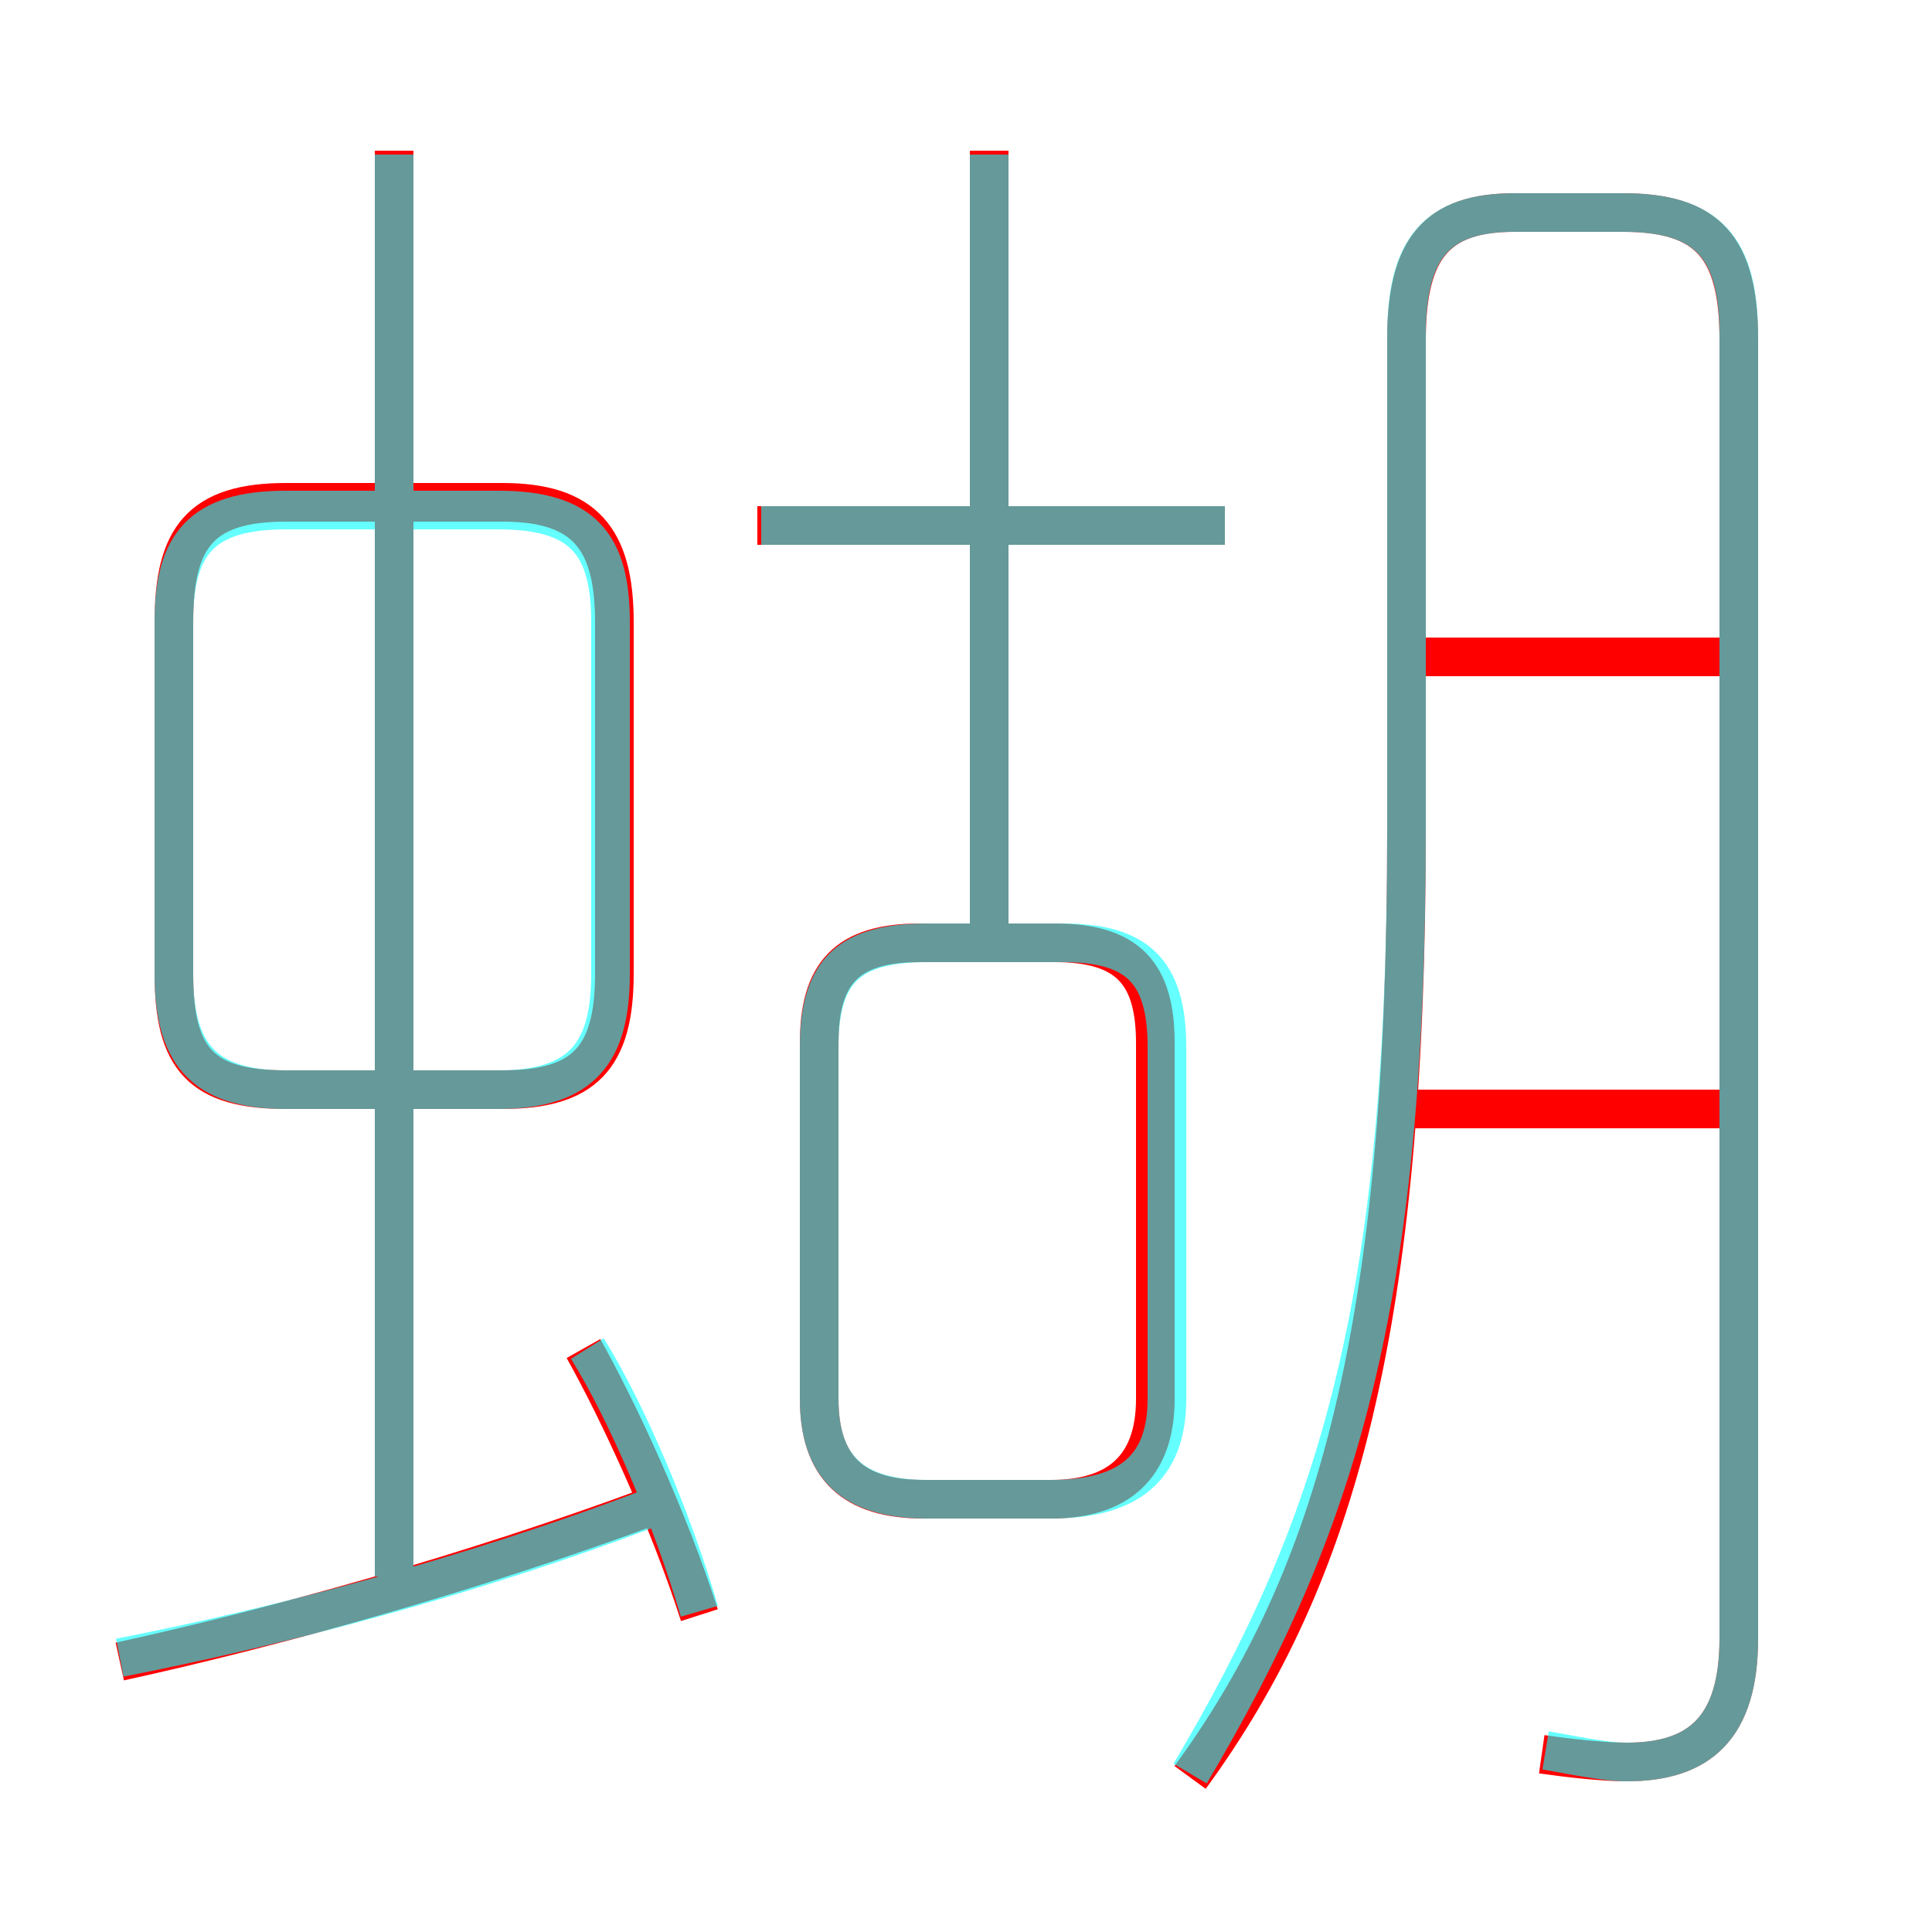 <?xml version='1.0' encoding='utf8'?>
<svg viewBox="0.0 -6.0 50.0 50.0" version="1.1" xmlns="http://www.w3.org/2000/svg">
<rect x="0.0" y="-6.0" width="50.0" height="50.0" fill="#333333" stroke="none"/>
<rect x="-1000" y="-1000" width="2000" height="2000" stroke="white" fill="white"/>
<g style="fill:none;stroke:rgba(255, 0, 0, 1);  stroke-width:1"><path d="M 39.9 1.4 C 40.6 1.5 41.5 1.6 42.1 1.6 C 44.0 1.6 45.0 0.7 45.0 -1.6 L 45.0 -35.2 C 45.0 -37.6 44.2 -38.5 42.0 -38.5 L 39.2 -38.5 C 37.2 -38.5 36.4 -37.6 36.4 -35.2 L 36.4 -22.5 C 36.4 -9.7 34.6 -3.2 30.8 2.0 M 3.1 -1.0 C 7.2 -1.9 12.2 -3.3 16.8 -5.0 M 18.1 -2.2 C 17.3 -4.7 16.0 -7.5 15.1 -9.1 M 10.2 -3.1 L 10.2 -40.1 M 15.9 -18.8 L 15.9 -27.9 C 15.9 -30.1 15.1 -31.0 13.0 -31.0 L 7.4 -31.0 C 5.2 -31.0 4.5 -30.1 4.5 -27.9 L 4.5 -18.8 C 4.5 -16.6 5.2 -15.8 7.4 -15.8 L 13.0 -15.8 C 15.1 -15.8 15.9 -16.6 15.9 -18.8 Z M 23.9 -5.2 L 27.2 -5.2 C 28.9 -5.2 29.9 -6.0 29.9 -7.8 L 29.9 -17.0 C 29.9 -18.8 29.2 -19.6 27.3 -19.6 L 23.8 -19.6 C 21.9 -19.6 21.2 -18.8 21.2 -17.0 L 21.2 -7.8 C 21.2 -6.0 22.1 -5.2 23.9 -5.2 Z M 44.6 -15.3 L 36.0 -15.3 M 31.7 -30.4 L 19.6 -30.4 M 25.6 -19.3 L 25.6 -40.1 M 44.9 -27.0 L 36.1 -27.0" transform="translate(0.0 38.0)" />
</g>
<g style="fill:none;stroke:rgba(0, 255, 255, 0.6);  stroke-width:1">
<path d="M 40.0 1.3 C 40.6 1.4 41.5 1.6 42.1 1.6 C 44.0 1.6 45.0 0.7 45.0 -1.6 L 45.0 -35.3 C 45.0 -37.6 44.2 -38.5 42.0 -38.5 L 39.2 -38.5 C 37.2 -38.5 36.4 -37.6 36.4 -35.3 L 36.4 -22.5 C 36.4 -10.2 34.6 -4.5 30.8 1.9 M 3.1 -1.1 C 7.2 -1.9 12.2 -3.2 16.9 -5.0 M 18.1 -2.3 C 17.4 -4.7 16.2 -7.5 15.2 -9.1 M 10.2 -3.2 L 10.2 -40.0 M 24.0 -5.2 L 27.2 -5.2 C 29.2 -5.2 30.2 -6.0 30.2 -7.8 L 30.2 -16.9 C 30.2 -18.9 29.4 -19.6 27.5 -19.6 L 24.0 -19.6 C 22.0 -19.6 21.2 -18.9 21.2 -16.9 L 21.2 -7.8 C 21.2 -6.0 22.1 -5.2 24.0 -5.2 Z M 7.4 -15.8 L 12.9 -15.8 C 15.1 -15.8 15.8 -16.8 15.8 -18.8 L 15.8 -27.9 C 15.8 -29.9 15.1 -30.8 12.9 -30.8 L 7.4 -30.8 C 5.2 -30.8 4.5 -29.9 4.5 -27.9 L 4.5 -18.8 C 4.5 -16.8 5.2 -15.8 7.4 -15.8 Z M 25.6 -20.1 L 25.6 -40.0 M 31.7 -30.4 L 19.7 -30.4" transform="translate(0.0 38.0)" />
</g>
</svg>